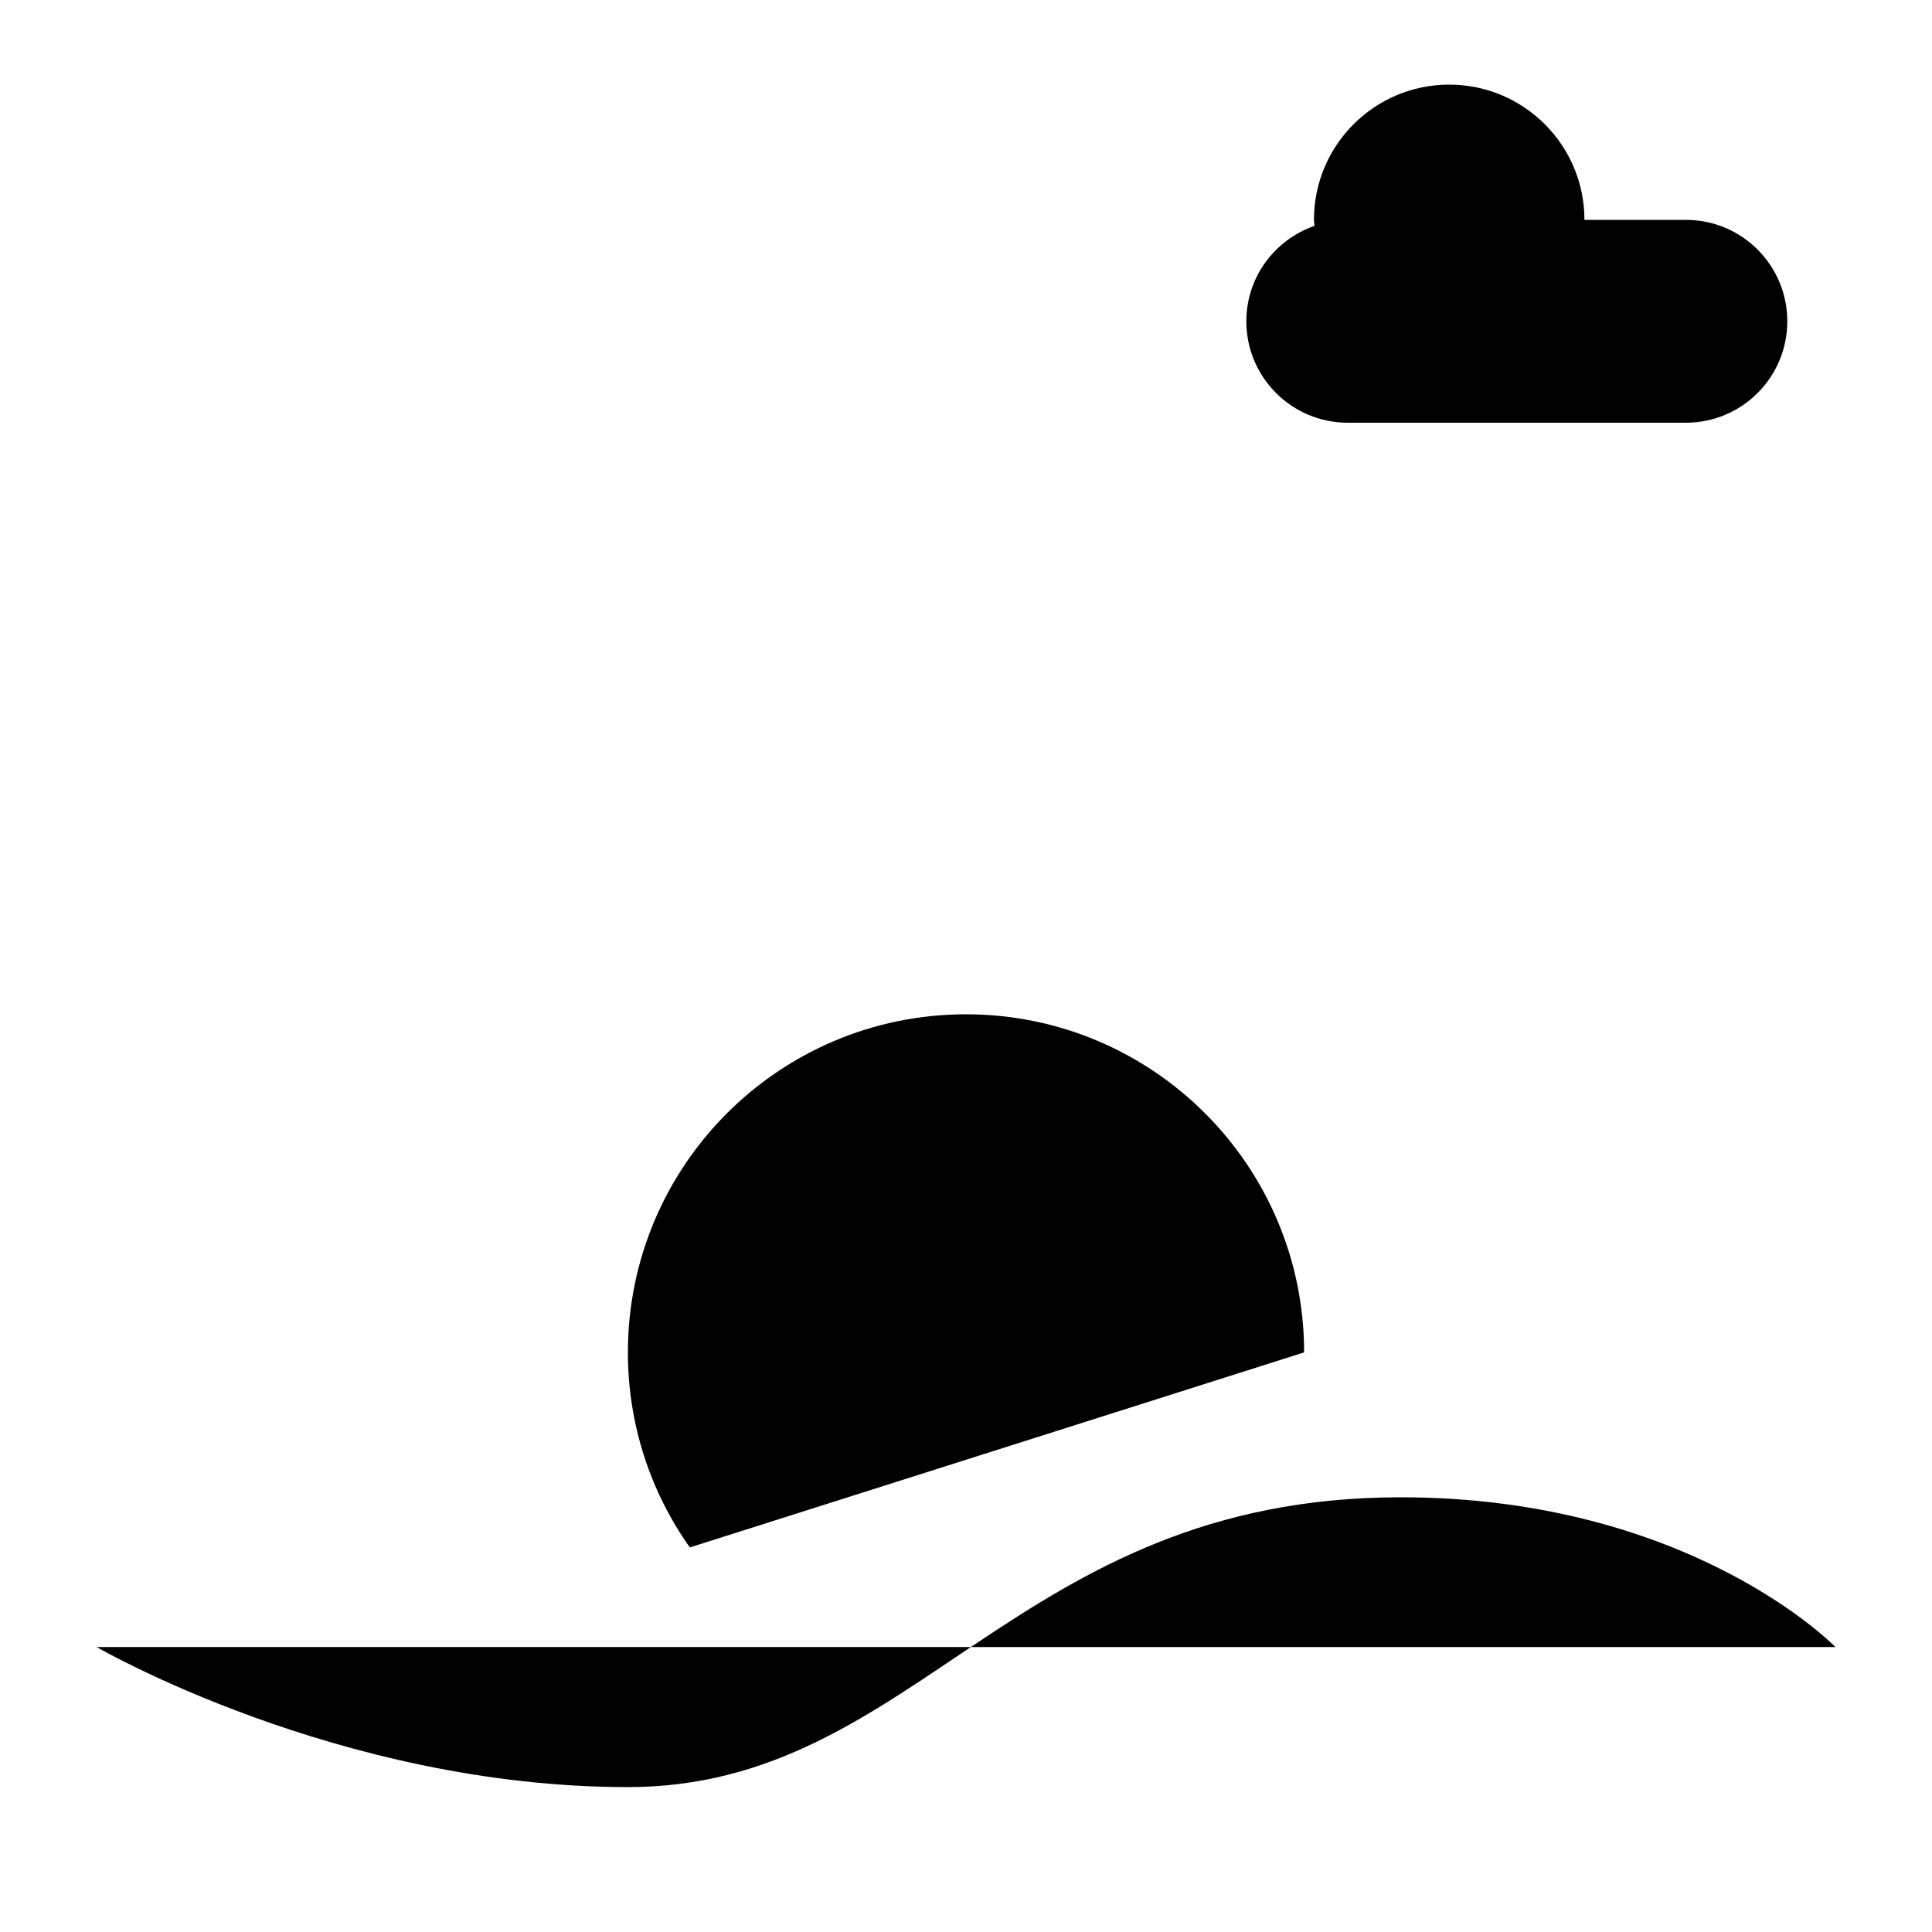 <?xml version="1.0" encoding="UTF-8"?>
<svg id="morning" data-name="Calque 1" xmlns="http://www.w3.org/2000/svg" viewBox="0 0 20 20">
  <path class="cls-1" d="M1,17.05s2.5,1.45,5.5,1.45,4-3,8-3c3,0,4.5,1.55,4.5,1.55"/>
  <path class="cls-2" d="M17.452,2.276h-1.05c0-.773-.627-1.4-1.4-1.4s-1.4.627-1.4,1.4c0,.021.005.041.006.062-.41.143-.706.529-.706.988,0,.58.47,1.05,1.05,1.05h3.5c.58,0,1.05-.47,1.05-1.05,0-.58-.47-1.05-1.05-1.05Z"/>
  <path class="cls-3" d="M7.141,16.019c-.404-.571-.641-1.267-.641-2.019,0-1.933,1.567-3.5,3.5-3.5,1.933,0,3.5,1.567,3.5,3.5"/>
  <line class="cls-3" x1="4.769" y1="12.302" x2="1.915" y2="11.376"/>
  <line class="cls-3" x1="6.765" y1="9.552" x2="5.001" y2="7.125"/>
  <line class="cls-3" x1="9.997" y1="8.5" x2="9.996" y2="5.5"/>
  <line class="cls-3" x1="13.23" y1="9.548" x2="14.992" y2="7.12"/>
  <line class="cls-3" x1="15.23" y1="12.297" x2="18.082" y2="11.368"/>
</svg>